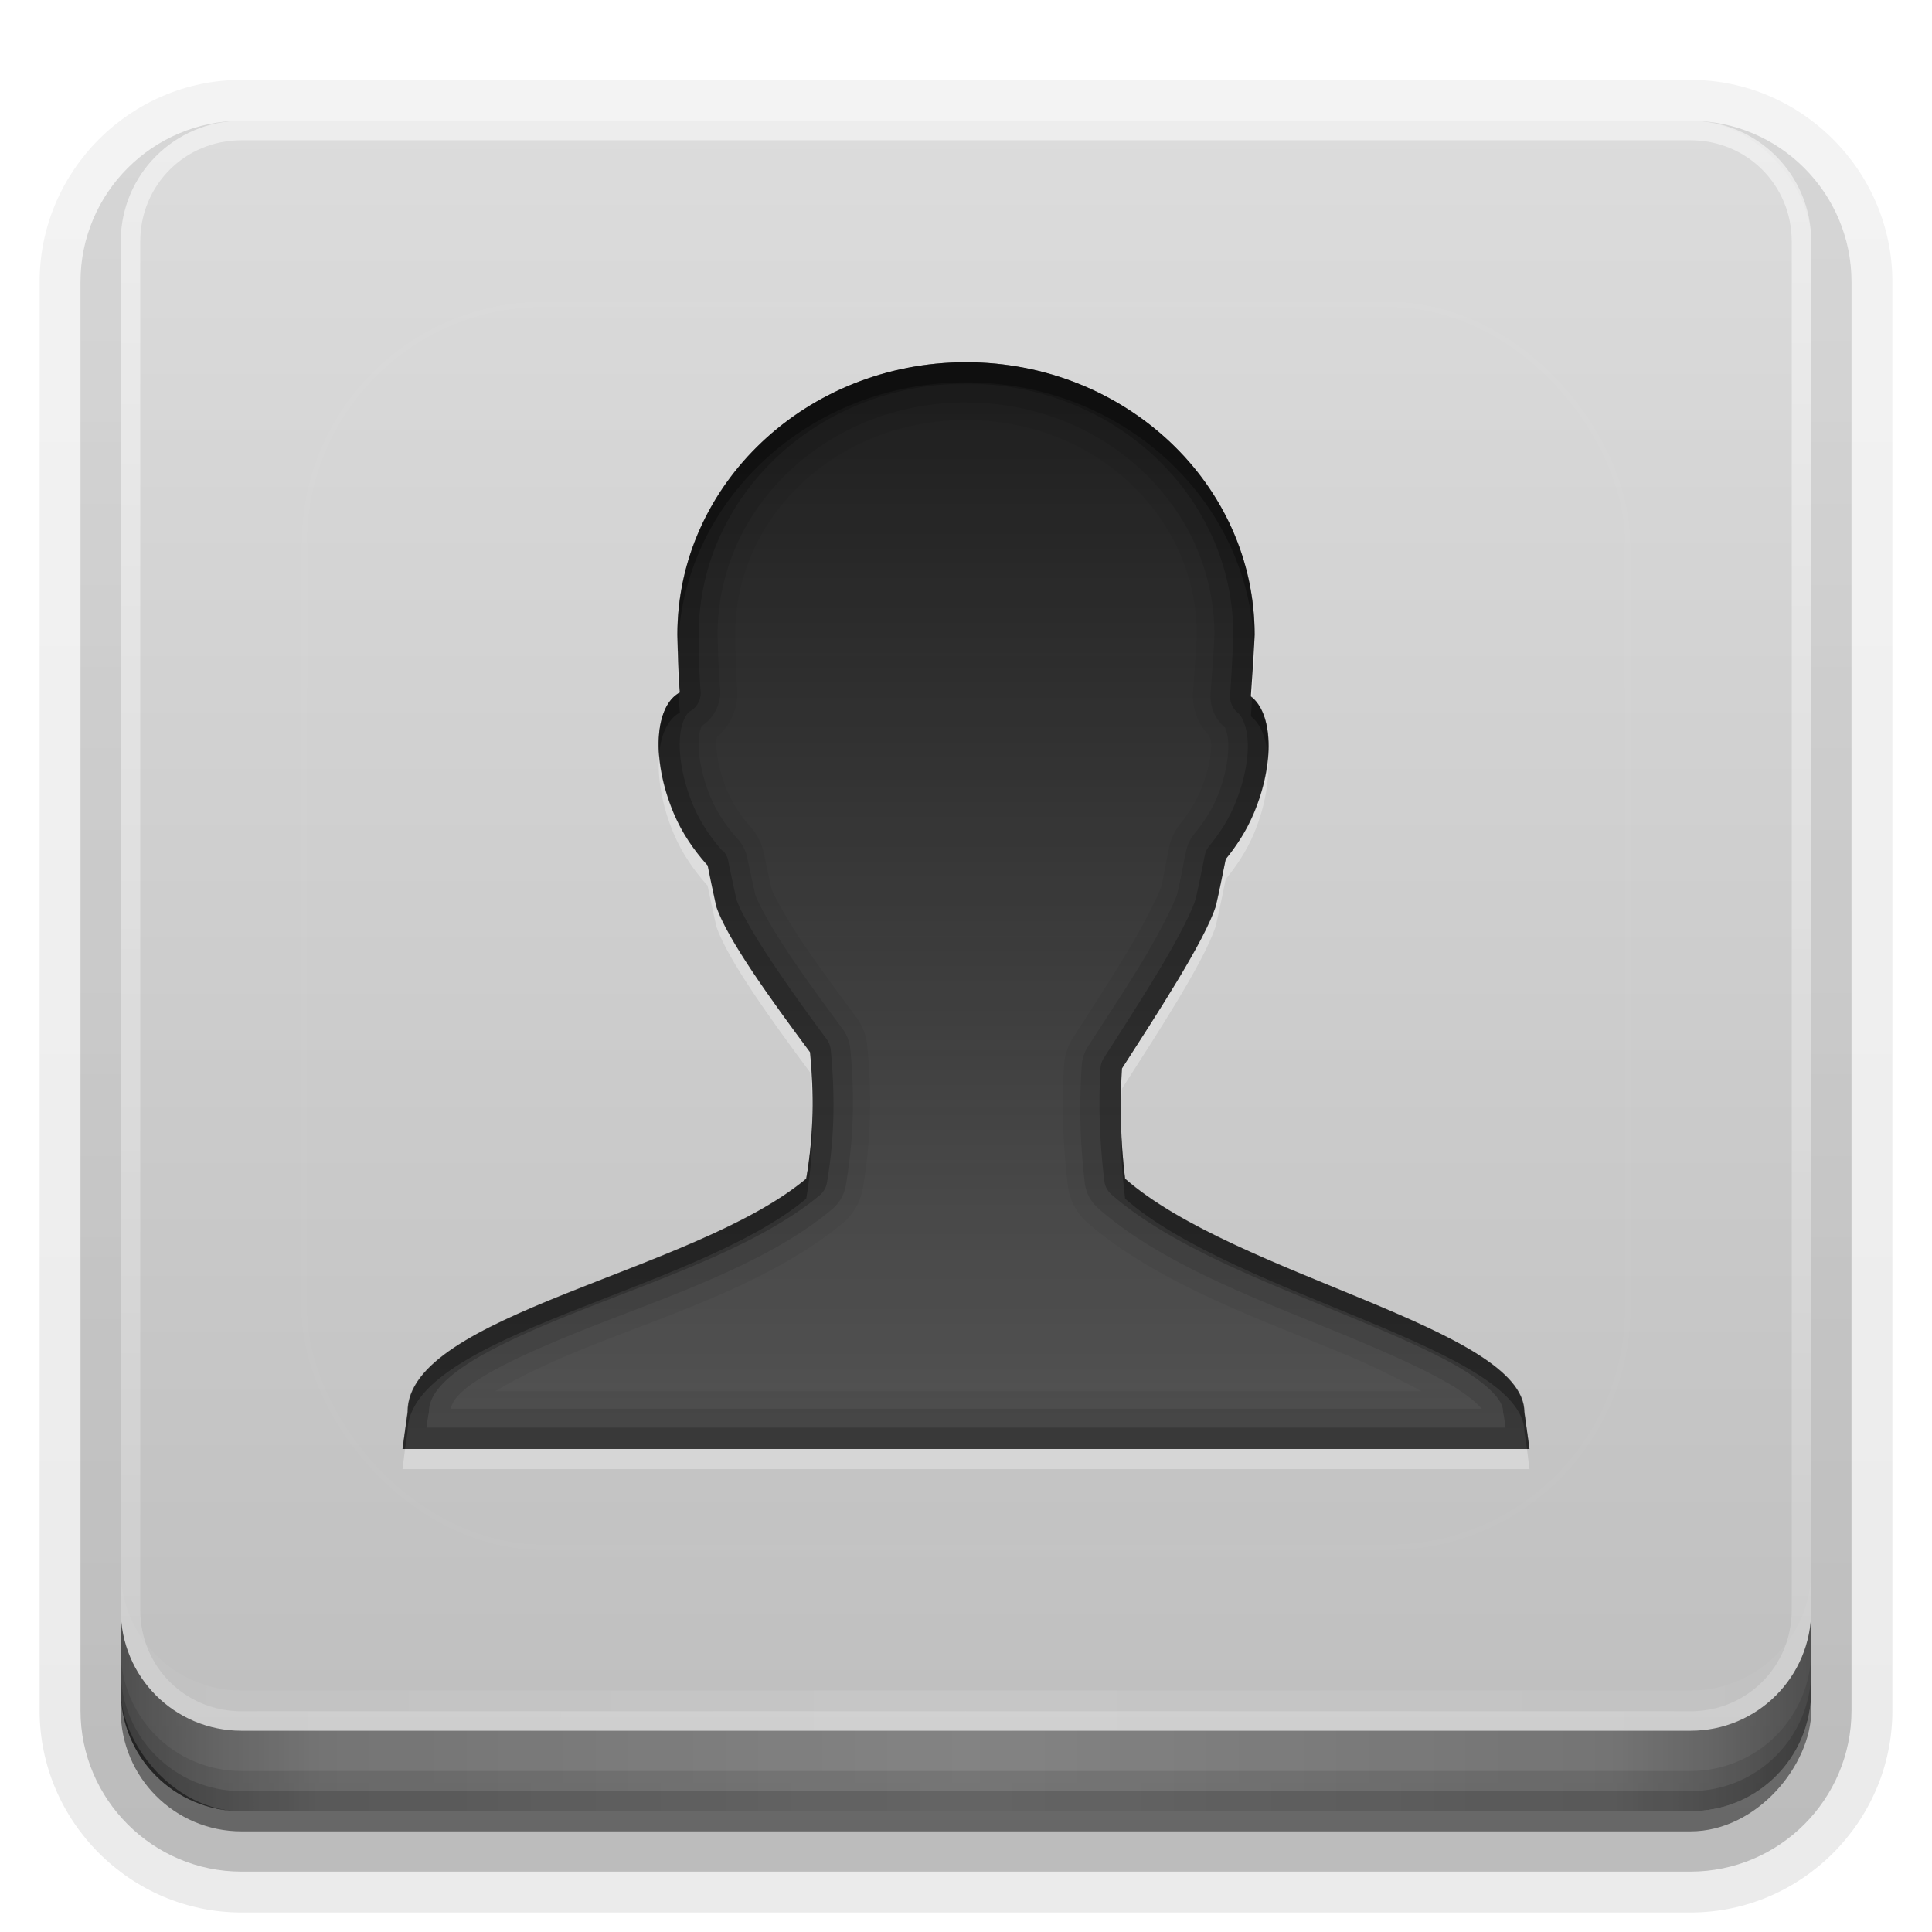 <?xml version="1.0" encoding="UTF-8" standalone="no"?>
<!-- Created with Inkscape (http://www.inkscape.org/) -->
<svg id="svg2408" xmlns:rdf="http://www.w3.org/1999/02/22-rdf-syntax-ns#" xmlns="http://www.w3.org/2000/svg" height="96" width="96" version="1.0" xmlns:cc="http://creativecommons.org/ns#" xmlns:xlink="http://www.w3.org/1999/xlink" xmlns:dc="http://purl.org/dc/elements/1.1/">
 <defs id="defs2410">
  <linearGradient id="linearGradient4384">
   <stop id="stop4386" style="stop-color:#fff" offset="0"/>
   <stop id="stop4388" style="stop-color:#fff;stop-opacity:0" offset="1"/>
  </linearGradient>
  <linearGradient id="ButtonShadow" y2="7.016" gradientUnits="userSpaceOnUse" x2="45.448" gradientTransform="scale(1.006 .994)" y1="92.54" x1="45.448">
   <stop id="stop3750" offset="0"/>
   <stop id="stop3752" style="stop-opacity:.588" offset="1"/>
  </linearGradient>
  <filter id="filter3174" color-interpolation-filters="sRGB">
   <feGaussianBlur id="feGaussianBlur3176" stdDeviation="1.71"/>
  </filter>
  <filter id="filter3794" height="1.384" width="1.384" color-interpolation-filters="sRGB" y="-.192" x="-.192">
   <feGaussianBlur id="feGaussianBlur3796" stdDeviation="5.28"/>
  </filter>
  <linearGradient id="linearGradient3613" y2="138.66" gradientUnits="userSpaceOnUse" x2="48" y1="20.221" x1="48">
   <stop id="stop3739" style="stop-color:#fff" offset="0"/>
   <stop id="stop3741" style="stop-color:#fff;stop-opacity:0" offset="1"/>
  </linearGradient>
  <linearGradient id="ButtonShadow-0" y2="7.016" gradientUnits="userSpaceOnUse" x2="45.448" gradientTransform="matrix(1.006 0 0 .994 100 0)" y1="92.54" x1="45.448">
   <stop id="stop3750-8" offset="0"/>
   <stop id="stop3752-5" style="stop-opacity:.588" offset="1"/>
  </linearGradient>
  <linearGradient id="linearGradient3780" y2="90.239" xlink:href="#ButtonShadow-0" gradientUnits="userSpaceOnUse" x2="32.251" gradientTransform="matrix(1.024 0 0 1.012 -1.143 -98.071)" y1="6.132" x1="32.251"/>
  <linearGradient id="linearGradient3721" y2="90.239" xlink:href="#ButtonShadow-0" gradientUnits="userSpaceOnUse" x2="32.251" gradientTransform="translate(0,-97)" y1="6.132" x1="32.251"/>
  <clipPath id="clipPath4355">
   <rect id="rect4357" style="fill:#fff" rx="6" ry="6" height="80" width="84" y="6" x="6"/>
  </clipPath>
  <radialGradient id="radialGradient4375" gradientUnits="userSpaceOnUse" cy="87.792" cx="48" gradientTransform="matrix(1 -6.7115e-8 8.4282e-8 1.256 110 -24.506)" r="42">
   <stop id="stop4369" style="stop-color:#fff;stop-opacity:.718" offset="0"/>
   <stop id="stop4371" style="stop-color:#fff" offset="1"/>
  </radialGradient>
  <linearGradient id="linearGradient4390" y2="-40" xlink:href="#linearGradient4384" gradientUnits="userSpaceOnUse" x2="48" gradientTransform="matrix(1,0,0,-1,0,92)" y1="88" x1="48"/>
  <linearGradient id="linearGradient4429" y2="82.455" xlink:href="#linearGradient4384" spreadMethod="reflect" gradientUnits="userSpaceOnUse" x2="112.12" y1="82" x1="48"/>
  <linearGradient id="linearGradient3228" y2="88" spreadMethod="reflect" gradientUnits="userSpaceOnUse" x2="48" y1="88" x1="90">
   <stop id="stop3894" style="stop-opacity:.588" offset="0"/>
   <stop id="stop3896" style="stop-opacity:.471" offset=".118"/>
   <stop id="stop3898" style="stop-opacity:.392" offset=".238"/>
   <stop id="stop3900" style="stop-opacity:.314" offset="1"/>
  </linearGradient>
  <linearGradient id="StandardGradient-3" y2="19.387" gradientUnits="userSpaceOnUse" x2="11.999" gradientTransform="scale(.922 1.085)" y1=".922" x1="11.999">
   <stop id="stop3283-5" style="stop-opacity:.863" offset="0"/>
   <stop id="stop2651-2" style="stop-opacity:.471" offset="1"/>
  </linearGradient>
  <linearGradient id="linearGradient3072" y2="5.988" gradientUnits="userSpaceOnUse" x2="48" y1="90" x1="48">
   <stop id="stop3702-5" style="stop-color:#bebebe" offset="0"/>
   <stop id="stop3704-9" style="stop-color:#dcdcdc" offset="1"/>
  </linearGradient>
  <linearGradient id="linearGradient3102" y2="80" xlink:href="#StandardGradient-3" gradientUnits="userSpaceOnUse" x2="56" gradientTransform="matrix(.942 0 0 .942 -77.24 -1.125)" y1="16" x1="56"/>
  <linearGradient id="linearGradient3875" y2="80" xlink:href="#StandardGradient-3" gradientUnits="userSpaceOnUse" x2="56" gradientTransform="matrix(1.135 0 0 1.157 -6.482 -.562)" y1="16" x1="56"/>
  <filter id="filter3965" height="1.489" width="1.471" color-interpolation-filters="sRGB" y="-.244" x="-.236">
   <feGaussianBlur id="feGaussianBlur3967" stdDeviation="5.5"/>
  </filter>
  <clipPath id="clipPath3969">
   <path id="path3971" style="fill:#f0f" d="m112 6c-3.324 0-6 2.676-6 6v68c0 3.324 2.676 6 6 6h72c3.324 0 6-2.676 6-6v-68c0-3.324-2.676-6-6-6h-72zm36 12c7.922 0 14.344 6.062 14.344 13.531-0.032 0.939-0.112 1.964-0.188 3.062 1.082 0.821 1.218 3.285 0.156 5.812-0.383 0.912-0.887 1.64-1.406 2.281-0.168 0.793-0.284 1.42-0.5 2.344-0.588 1.783-2.898 5.322-4.656 8.062-0.113 1.822-0.066 3.619 0.156 5.469 5.498 4.83 19.821 7.46 19.844 11.594l0.25 1.843h-56l0.25-1.844c-0.021-4.83 14.246-6.928 19.812-11.594 0.388-2.285 0.38-4.272 0.188-6.281-1.934-2.604-4.125-5.639-4.656-7.25-0.172-0.793-0.296-1.328-0.438-2.031-0.02-0.022-0.043-0.04-0.062-0.062-0.594-0.675-1.194-1.505-1.625-2.531-1.118-2.662-0.941-5.325 0.312-6-0.088-1.065-0.106-2.019-0.125-2.875 0-7.47 6.42-13.532 14.34-13.532z"/>
  </clipPath>
 </defs>
 <g id="layer2" style="display:none">
  <rect id="rect3745" style="opacity:.9;filter:url(#filter3174);fill:url(#ButtonShadow)" rx="6" ry="6" height="85" width="86" y="7" x="5"/>
 </g>
 <g id="layer3">
  <path id="path3786" style="opacity:0.08;fill:url(#linearGradient3780)" d="m12-95.031c-5.511 0-10.031 4.52-10.031 10.031v71c0 5.511 4.52 10.031 10.031 10.031h72c5.511 0 10.031-4.52 10.031-10.031v-71c0-5.511-4.52-10.031-10.031-10.031h-72z" transform="scale(1,-1)"/>
  <path id="path3778" style="opacity:.1;fill:url(#linearGradient3780)" d="m12-94.031c-4.972 0-9.031 4.06-9.031 9.031v71c0 4.972 4.06 9.031 9.031 9.031h72c4.972 0 9.031-4.06 9.031-9.031v-71c0-4.972-4.06-9.031-9.031-9.031h-72z" transform="scale(1,-1)"/>
  <path id="path3770" style="opacity:.2;fill:url(#linearGradient3780)" d="m12-93c-4.409 0-8 3.591-8 8v71c0 4.409 3.591 8 8 8h72c4.409 0 8-3.591 8-8v-71c0-4.409-3.591-8-8-8h-72z" transform="scale(1,-1)"/>
  <rect id="rect3723" style="opacity:.3;fill:url(#linearGradient3780)" transform="scale(1,-1)" rx="7" ry="7" height="85" width="86" y="-92" x="5"/>
  <rect id="rect3716" style="opacity:.45;fill:url(#linearGradient3721)" transform="scale(1,-1)" rx="6" ry="6" height="84" width="84" y="-91" x="6"/>
 </g>
 <g id="layer1">
  <rect id="rect2419" style="fill:url(#linearGradient3072)" rx="6" ry="6" height="84" width="84" y="6" x="6"/>
  <path id="rect4359" style="opacity:.2;fill:url(#radialGradient4375)" d="m120.78 6.125c-2.74 0.558-4.78 2.966-4.78 5.875v68c0 3.324 2.676 6 6 6h72c3.324 0 6-2.676 6-6v-68c0-2.909-2.042-5.317-4.781-5.875 2.205 0.536 3.812 2.491 3.812 4.875v68c0 2.805-2.226 5.031-5.031 5.031h-72c-2.805 0-5.031-2.226-5.031-5.031v-68c0-2.384 1.607-4.339 3.812-4.875z"/>
  <path id="rect4377" style="opacity:.5;fill:url(#linearGradient4390)" d="m12 86c-3.324 0-6-2.676-6-6v-68c0-3.324 2.676-6 6-6h72c3.324 0 6 2.676 6 6v68c0 3.324-2.676 6-6 6zm0-0.969h72c2.805 0 5.031-2.226 5.031-5.031v-68c0-2.805-2.226-5.031-5.031-5.031h-72c-2.805 0-5.031 2.226-5.031 5.031v68c0 2.805 2.226 5.031 5.031 5.031z"/>
  <path id="rect4414" style="opacity:.1;fill:url(#linearGradient4429)" d="m6 78v2c0 3.324 2.676 6 6 6h72c3.324 0 6-2.676 6-6v-2c0 3.324-2.676 6-6 6h-72c-3.324 0-6-2.676-6-6z"/>
  <path id="path4412" style="opacity:.15" d="m6 100v1c0 3.324 2.676 6 6 6h72c3.324 0 6-2.676 6-6v-1c0 3.324-2.676 6-6 6h-72c-3.324 0-6-2.676-6-6z"/>
 </g>
 <g id="layer4">
  <path id="path3888" style="fill:url(#linearGradient3228)" d="m6 80v4c0 3.324 2.676 6 6 6h72c3.324 0 6-2.676 6-6v-4c0 3.324-2.676 6-6 6h-72c-3.324 0-6-2.676-6-6z"/>
  <path id="rect4345" style="opacity:.1;color:#000000" d="m6 82v2c0 3.324 2.676 6 6 6h72c3.324 0 6-2.676 6-6v-2c0 3.324-2.676 6-6 6h-72c-3.324 0-6-2.676-6-6z"/>
  <path id="rect4336" style="opacity:.15;color:#000000" d="m6 83v1c0 3.324 2.676 6 6 6h72c3.324 0 6-2.676 6-6v-1c0 3.324-2.676 6-6 6h-72c-3.324 0-6-2.676-6-6z"/>
 </g>
 <g id="layer5">
  <rect id="rect3171" style="opacity:.1;filter:url(#filter3794);stroke:#fff;stroke-linecap:round;stroke-width:.5;fill:url(#linearGradient3613)" clip-path="url(#clipPath4355)" rx="12" ry="12" height="62" width="66" y="15" x="15"/>
 </g>
 <g id="layer6">
  <path id="path3958" style="filter:url(#filter3965);enable-background:new;fill:#fff" d="m148 18c-7.922 0-14.339 6.069-14.339 13.538 0.019 0.856 0.025 1.812 0.113 2.876-1.254 0.675-1.419 3.321-0.301 5.983 0.431 1.026 1.024 1.856 1.618 2.531 0.02 0.023 0.055 0.055 0.075 0.077 0.142 0.703 0.242 1.239 0.414 2.033 0.531 1.611 2.733 4.644 4.667 7.249 0.193 2.009 0.2 4.004-0.188 6.29-5.567 4.665-19.817 6.753-19.796 11.582l-0.26 1.841h56l-0.263-1.841c-0.023-4.134-14.335-6.753-19.833-11.582-0.223-1.85-0.264-3.662-0.151-5.484 1.758-2.74 4.078-6.271 4.667-8.054 0.216-0.923 0.321-1.547 0.489-2.34 0.519-0.641 1.009-1.389 1.393-2.301 1.062-2.528 0.932-4.971-0.151-5.791 0.076-1.098 0.157-2.13 0.188-3.068 0-7.47-6.42-13.539-14.34-13.539z" clip-path="url(#clipPath3969)" transform="translate(-100)"/>
  <path id="path3798" style="enable-background:new;fill:url(#linearGradient3875)" d="m48 18c-7.922 0-14.339 6.069-14.339 13.538 0.019 0.856 0.025 1.812 0.113 2.876-1.254 0.675-1.419 3.321-0.301 5.983 0.431 1.026 1.024 1.856 1.618 2.531 0.02 0.023 0.055 0.055 0.075 0.077 0.142 0.703 0.242 1.239 0.414 2.033 0.531 1.611 2.733 4.644 4.667 7.249 0.193 2.009 0.2 4.004-0.188 6.29-5.567 4.665-19.817 6.753-19.796 11.582l-0.262 1.841h56l-0.263-1.841c-0.023-4.134-14.335-6.752-19.834-11.582-0.222-1.85-0.264-3.662-0.15-5.485 1.758-2.74 4.078-6.271 4.667-8.054 0.216-0.923 0.321-1.547 0.489-2.34 0.519-0.641 1.009-1.389 1.393-2.301 1.062-2.528 0.932-4.971-0.151-5.791 0.076-1.098 0.157-2.13 0.188-3.068 0-7.469-6.417-13.538-14.339-13.538z"/>
  <path id="path3092" style="enable-background:new;fill:url(#linearGradient3102)" d="m-32 14c-6.578 0-11.911 4.934-11.911 11.019 0.016 0.697 0.026 1.494 0.099 2.361-1.041 0.55-1.177 2.701-0.248 4.87 0.358 0.836 0.846 1.516 1.34 2.066 0.016 0.018 0.033 0.031 0.05 0.049 0.118 0.573 0.205 1.026 0.347 1.673 0.441 1.312 2.265 3.781 3.871 5.903 0.16 1.637 0.173 3.254-0.149 5.116-4.622 3.801-16.445 5.51-16.427 9.445l-1.588 10.232c0 2.096 3.159 4.016 8.189 5.313l0.695 2.804a1.73 1.714 0 0 0 1.092 1.131c0.223 0.086 0.381 0.267 0.993 0.443 3.222 0.928 8.129 1.575 13.647 1.575 5.518 0 10.475-0.647 13.697-1.574 0.612-0.176 0.769-0.357 0.993-0.443a1.73 1.714 0 0 0 1.042 -1.082l0.844-2.952c4.906-1.295 8.04-3.148 8.04-5.215l-1.588-10.232c-0.019-3.368-11.911-5.51-16.476-9.445-0.185-1.508-0.193-2.992-0.099-4.476 1.46-2.233 3.382-5.09 3.871-6.543 0.18-0.752 0.258-1.272 0.397-1.919 0.431-0.522 0.823-1.126 1.141-1.869 0.882-2.059 0.799-4.054-0.099-4.723 0.063-0.895 0.123-1.744 0.149-2.509-0.001-6.084-5.334-11.017-11.912-11.017z"/>
  <path id="path3094" style="opacity:.1;enable-background:new" d="m-32 14c-6.578 0-11.906 4.946-11.906 11.031 0.016 0.697 0.021 1.476 0.094 2.344-1.041 0.55-1.179 2.706-0.25 4.875 0.358 0.836 0.85 1.512 1.344 2.062 0.016 0.018 0.046 0.045 0.062 0.062 0.118 0.573 0.201 1.01 0.344 1.656 0.441 1.312 2.269 3.784 3.875 5.906 0.16 1.637 0.166 3.263-0.156 5.125-4.622 3.801-16.455 5.502-16.438 9.438l-1.594 10.252c0 2.096 3.158 4.016 8.188 5.312l0.719 2.781a1.73 1.714 0 0 0 1.094 1.125c0.223 0.086 0.357 0.293 0.969 0.469 3.222 0.928 8.138 1.563 13.656 1.563 5.518 0 10.465-0.635 13.688-1.562 0.612-0.176 0.777-0.383 1-0.469a1.73 1.714 0 0 0 1.031 -1.062l0.843-2.968c4.907-1.295 8.063-3.121 8.063-5.188l-1.594-10.25c-0.019-3.368-11.903-5.502-16.469-9.438-0.185-1.508-0.219-2.984-0.125-4.469 1.46-2.233 3.386-5.11 3.875-6.562 0.18-0.752 0.267-1.26 0.406-1.906 0.431-0.522 0.838-1.132 1.156-1.875 0.882-2.059 0.774-4.05-0.125-4.719 0.063-0.895 0.13-1.735 0.156-2.5 0.001-6.086-5.327-11.032-11.905-11.032zm0 1.938c5.589 0 9.932 4.098 9.969 9.031 0 0.021 0 0.041 0 0.062-0.025 0.689-0.063 1.492-0.125 2.375a1.926 1.926 0 0 0 0.625 1.562c-0.049-0.036 0.081 0.102 0.094 0.469 0.017 0.489-0.127 1.265-0.469 2.062-0.234 0.548-0.533 0.992-0.875 1.406a1.926 1.926 0 0 0 -0.375 0.812c-0.138 0.641-0.229 1.124-0.375 1.75-0.14 0.39-0.692 1.42-1.375 2.531-0.7 1.139-1.546 2.407-2.281 3.531a1.926 1.926 0 0 0 -0.312 0.938c-0.101 1.595-0.044 3.214 0.156 4.844a1.926 1.926 0 0 0 0.656 1.219c2.778 2.395 6.971 3.822 10.469 5.25 1.749 0.714 3.326 1.389 4.312 2 0.493 0.305 0.83 0.621 0.969 0.781 0.027 0.031 0.02 0.017 0.031 0.031 0.003 0.008-0.003 0.025 0 0.031a1.926 1.926 0 0 0 0.031 0.156l1.562 9.967c0 0.053-0.147 0.541-1.281 1.25-1.135 0.709-3.008 1.446-5.344 2.062a1.926 1.926 0 0 0 -1.344 1.344l-0.781 2.781c-0.668 0.272-0.49 0.322-0.781 0.406-2.944 0.847-7.786 1.469-13.156 1.469-5.37 0-10.178-0.621-13.125-1.469-0.284-0.082 0.01-0.092-0.781-0.406l-0.656-2.594a1.926 1.926 0 0 0 -1.406 -1.406c-2.387-0.615-4.26-1.363-5.406-2.094-1.147-0.731-1.312-1.263-1.312-1.344l1.562-9.969a1.926 1.926 0 0 0 0.03 -0.28c-0-0.018 0.083-0.379 1.031-1 0.948-0.621 2.488-1.287 4.219-1.969 3.462-1.364 7.644-2.645 10.469-4.969a1.926 1.926 0 0 0 0.688 -1.156c0.355-2.052 0.328-3.901 0.156-5.656a1.926 1.926 0 0 0 -0.375 -0.969c-0.798-1.054-1.636-2.193-2.312-3.188-0.665-0.977-1.156-1.896-1.25-2.156 0-0.004-0.029-0.027-0.03-0.031-0.107-0.496-0.177-0.9-0.281-1.406a1.926 1.926 0 0 0 -0.469 -0.938c-0.157-0.17-0.173-0.189-0.031-0.031-0.395-0.441-0.745-0.937-1-1.531-0.36-0.84-0.497-1.683-0.469-2.188 0.014-0.252 0.06-0.355 0.062-0.375a1.926 1.926 0 0 0 0.781 -1.719c-0.065-0.767-0.046-1.476-0.062-2.188 0-0.011-0-0.021 0-0.031 0.018-4.948 4.368-9.062 9.969-9.062z"/>
  <path id="path3096" style="opacity:.15;enable-background:new" d="m-32 14c-6.578 0-11.906 4.946-11.906 11.031 0.016 0.697 0.021 1.476 0.094 2.344-1.041 0.55-1.179 2.706-0.25 4.875 0.358 0.836 0.85 1.512 1.344 2.062 0.016 0.018 0.046 0.045 0.062 0.062 0.118 0.573 0.201 1.01 0.344 1.656 0.441 1.312 2.269 3.784 3.875 5.906 0.16 1.637 0.166 3.263-0.156 5.125-4.622 3.801-16.455 5.502-16.438 9.438l-1.594 10.252c0 2.096 3.158 4.016 8.188 5.312l0.719 2.781a1.73 1.714 0 0 0 1.094 1.125c0.223 0.086 0.357 0.293 0.969 0.469 3.222 0.928 8.138 1.563 13.656 1.563 5.518 0 10.465-0.635 13.688-1.562 0.612-0.176 0.777-0.383 1-0.469a1.73 1.714 0 0 0 1.031 -1.062l0.843-2.968c4.907-1.295 8.063-3.121 8.063-5.188l-1.594-10.25c-0.019-3.368-11.903-5.502-16.469-9.438-0.185-1.508-0.219-2.984-0.125-4.469 1.46-2.233 3.386-5.11 3.875-6.562 0.18-0.752 0.267-1.26 0.406-1.906 0.431-0.522 0.838-1.132 1.156-1.875 0.882-2.059 0.774-4.05-0.125-4.719 0.063-0.895 0.13-1.735 0.156-2.5 0.001-6.086-5.327-11.032-11.905-11.032zm0 1.062c6.039 0 10.825 4.48 10.844 9.938 0 0.011 0 0.021 0 0.031-0.026 0.723-0.094 1.548-0.156 2.438a1.052 1.052 0 0 0 0.438 0.906c0.065 0.048 0.29 0.383 0.312 1.031 0.023 0.648-0.145 1.535-0.531 2.438-0.273 0.636-0.618 1.162-1 1.625a1.052 1.052 0 0 0 -0.219 0.438c-0.137 0.635-0.219 1.116-0.375 1.781-0.008 0.036-0.022 0.057-0.031 0.094-0.197 0.546-0.748 1.566-1.438 2.688-0.711 1.157-1.548 2.442-2.281 3.562a1.052 1.052 0 0 0 -0.188 0.5c-0.098 1.545-0.037 3.082 0.156 4.656a1.052 1.052 0 0 0 0.344 0.656c2.553 2.201 6.7 3.689 10.219 5.125 1.759 0.718 3.359 1.427 4.438 2.094 0.539 0.334 0.96 0.643 1.188 0.906s0.249 0.419 0.25 0.531a1.052 1.052 0 0 0 0.03 0.157l1.562 10.094c0 0.498-0.431 1.215-1.688 2-1.256 0.785-3.205 1.526-5.594 2.156a1.052 1.052 0 0 0 -0.719 0.75l-0.812 2.906-0.031 0.031c-0.009 0.024-0.002 0.035 0 0.031 0.002-0.003-0.02-0.023-0.031 0-0.022 0.047 0.024 0.017 0 0.062s-0.004-0.013-0.031 0.031c-0.027 0.044-0.002-0.011-0.031 0.031-0.031 0.041 0.002-0.007-0.031 0.031-0.034 0.039 0.004-0.006-0.031 0.031-0.036 0.037 0.006-0.004-0.031 0.031-0.038 0.035 0.008-0.001-0.031 0.031-0.02 0.016-0.01 0.031 0 0.031-0.041 0.03 0.012-0.028-0.031 0s0.013 0.006-0.031 0.031-0.017 0.008-0.062 0.031 0.016-0.021-0.031 0 0.017-0.018-0.031 0a1.052 1.052 0 0 0 0 0.031c-0.591 0.227-0.457 0.308-0.906 0.438-3.071 0.884-7.969 1.5-13.406 1.5-5.437 0-10.303-0.616-13.375-1.5-0.44-0.125-0.254-0.198-0.875-0.436a1.052 1.052 0 0 0 -0.031 -0.031c-0.052-0.018 0.019 0.021-0.031 0s-0.013-0.008-0.062-0.031c-0.049-0.024 0.017 0.026-0.031 0s0.015-0.002-0.031-0.031c-0.046-0.029 0.013 0.001-0.031-0.031-0.044-0.032 0.011 0.003-0.031-0.031-0.021-0.017-0.034-0.009-0.031 0-0.04-0.037 0.007 0.008-0.031-0.031-0.038-0.039 0.004 0.01-0.031-0.031 0.009 0.003 0.017-0.009 0-0.031-0.033-0.043-0.001 0.014-0.031-0.031-0.031-0.045-0.003 0.016-0.031-0.031s0.025 0.017 0-0.031-0.009 0.019-0.031-0.031c-0.011-0.025-0.002-0.035 0-0.031v-0.031c-0.019-0.051-0.015 0.021-0.031-0.031l-0.688-2.719a1.052 1.052 0 0 0 -0.781 -0.781c-2.445-0.63-4.386-1.409-5.656-2.219-1.27-0.809-1.719-1.542-1.719-2.062l1.562-10.095a1.052 1.052 0 0 0 0.031 -0.156c-0.002-0.457 0.384-1.029 1.438-1.719 1.053-0.69 2.628-1.374 4.375-2.062 3.495-1.377 7.627-2.712 10.219-4.844a1.052 1.052 0 0 0 0.375 -0.625c0.34-1.966 0.323-3.704 0.156-5.406a1.052 1.052 0 0 0 -0.188 -0.531c-0.8-1.058-1.651-2.2-2.344-3.219-0.693-1.018-1.23-1.977-1.375-2.406-0.121-0.558-0.202-0.995-0.312-1.531a1.052 1.052 0 0 0 -0.25 -0.5c-0.023-0.025-0.047-0.018-0.062-0.031-0.44-0.49-0.855-1.077-1.156-1.781-0.407-0.951-0.568-1.919-0.531-2.594 0.037-0.675 0.277-0.919 0.312-0.938a1.052 1.052 0 0 0 0.562 -1.031c-0.068-0.807-0.078-1.548-0.094-2.25 0-0.011-0-0.021 0-0.031 0.018-5.458 4.804-9.938 10.844-9.938z"/>
  <path id="path3098" style="opacity:.5;enable-background:new" d="m-32 14c-6.578 0-11.906 4.946-11.906 11.031 0.005 0.209 0.026 0.43 0.031 0.656 0.199-5.924 5.423-10.687 11.875-10.687 6.384 0 11.573 4.663 11.875 10.5 0.007-0.149 0.026-0.325 0.031-0.469 0-6.085-5.328-11.031-11.906-11.031zm-11.875 13.406c-0.61 0.37-0.874 1.329-0.781 2.5 0.095-0.722 0.388-1.29 0.844-1.531-0.028-0.336-0.049-0.655-0.062-0.969zm23.688 0.188c-0.021 0.321-0.039 0.602-0.062 0.938 0.408 0.303 0.63 0.893 0.688 1.625 0.137-1.155-0.091-2.106-0.625-2.562zm-18.188 17.156c-0.029 0.736-0.079 1.507-0.219 2.312-4.622 3.801-16.455 5.502-16.438 9.438l-1.593 10.25c0 0.174 0.02 0.329 0.062 0.5l1.531-9.75c-0.018-3.935 11.815-5.636 16.438-9.438 0.203-1.176 0.235-2.266 0.219-3.312zm12.781 0.406c-0.008 0.964 0.036 1.93 0.156 2.906 4.566 3.935 16.45 6.069 16.469 9.438l1.531 9.75c0.042-0.168 0.062-0.329 0.062-0.5l-1.593-10.25c-0.019-3.368-11.903-5.502-16.469-9.438-0.078-0.639-0.136-1.274-0.156-1.906z"/>
  <path id="path3100" style="opacity:.5;enable-background:new;fill:#fff" d="m-20.125 25.5c-0.031 0.646-0.074 1.304-0.125 2.031 0.022 0.017 0.041 0.044 0.062 0.062 0.035-0.534 0.077-1.085 0.094-1.562 0-0.18-0.022-0.354-0.031-0.531zm-23.75 0.188c-0.004 0.116-0.031 0.227-0.031 0.344 0.01 0.427 0.01 0.88 0.031 1.375 0.019-0.012 0.043-0.021 0.062-0.031-0.051-0.607-0.049-1.16-0.062-1.688zm-0.781 4.281c-0.106 0.919 0.083 2.089 0.594 3.281 0.358 0.836 0.85 1.512 1.344 2.062 0.016 0.018 0.046 0.045 0.062 0.062 0.118 0.573 0.201 1.01 0.344 1.656 0.441 1.312 2.269 3.784 3.875 5.906 0.059 0.604 0.053 1.201 0.062 1.812 0.038-0.964 0.028-1.884-0.062-2.812-1.606-2.122-3.434-4.594-3.875-5.906-0.142-0.646-0.226-1.083-0.344-1.656-0.017-0.018-0.046-0.044-0.062-0.062-0.493-0.55-0.986-1.226-1.344-2.062-0.339-0.791-0.531-1.572-0.594-2.281zm25.094 0.188c-0.078 0.655-0.251 1.367-0.562 2.094-0.318 0.743-0.725 1.353-1.156 1.875-0.139 0.646-0.227 1.154-0.406 1.906-0.489 1.453-2.415 4.33-3.875 6.562-0.021 0.335 0.01 0.665 0 1 1.46-2.233 3.386-5.11 3.875-6.562 0.18-0.752 0.267-1.26 0.406-1.906 0.431-0.522 0.838-1.132 1.156-1.875 0.482-1.125 0.632-2.213 0.562-3.094zm-37 37.094-0.062 0.5c0 2.096 3.158 4.016 8.188 5.312l0.719 2.781a1.73 1.714 0 0 0 1.094 1.125c0.223 0.086 0.357 0.293 0.969 0.469 3.22 0.928 8.136 1.563 13.654 1.563 5.518 0 10.465-0.635 13.688-1.562 0.612-0.176 0.777-0.383 1-0.469a1.73 1.714 0 0 0 1.031 -1.062l0.844-2.969c4.906-1.295 8.062-3.121 8.062-5.188l-0.062-0.5c-0.467 1.861-3.5 3.5-8 4.688l-0.844 2.969a1.73 1.714 0 0 1 -1.031 1.062c-0.223 0.086-0.388 0.293-1 0.469-3.223 0.926-8.17 1.561-13.688 1.561-5.518 0-10.434-0.635-13.656-1.562-0.612-0.176-0.746-0.383-0.969-0.469a1.73 1.714 0 0 1 -1.094 -1.125l-0.719-2.782c-4.613-1.19-7.653-2.919-8.125-4.812z"/>
  <path id="path3917" style="opacity:.05;enable-background:new" d="m48 18c-7.922 0-14.344 6.062-14.344 13.531 0.019 0.856 0.037 1.81 0.125 2.875-1.254 0.675-1.431 3.338-0.312 6 0.431 1.026 1.031 1.856 1.625 2.531 0.02 0.023 0.043 0.041 0.062 0.062 0.142 0.703 0.266 1.238 0.438 2.031 0.531 1.611 2.722 4.646 4.656 7.25 0.193 2.009 0.201 3.996-0.188 6.281-5.567 4.666-19.834 6.764-19.813 11.594l-0.25 1.844h56l-0.25-1.844c-0.023-4.133-14.345-6.764-19.844-11.594-0.222-1.85-0.269-3.646-0.156-5.468 1.758-2.74 4.068-6.279 4.656-8.062 0.216-0.923 0.332-1.551 0.5-2.344 0.519-0.641 1.023-1.369 1.406-2.281 1.062-2.528 0.926-4.992-0.156-5.812 0.076-1.098 0.156-2.124 0.188-3.062 0-7.47-6.422-13.532-14.344-13.532zm0 2.875c6.447 0 11.451 4.814 11.469 10.625-0 0.009 0 0.022 0 0.031-0.031 0.829-0.113 1.795-0.188 2.875a2.868 2.868 0 0 0 0.812 2.156 2.868 2.868 0 0 0 0 0.031c0.008 0.019 0.085 0.131 0.094 0.375 0.019 0.526-0.146 1.396-0.531 2.312-0.247 0.587-0.547 1.073-0.969 1.594a2.868 2.868 0 0 0 -0.594 1.219c-0.157 0.74-0.243 1.311-0.406 2.031-0.003 0.013-0.028 0.018-0.031 0.031-0.133 0.386-0.77 1.691-1.594 3.062-0.834 1.388-1.835 2.935-2.719 4.312a2.868 2.868 0 0 0 -0.469 1.375c-0.124 1.988-0.056 3.979 0.188 6a2.868 2.868 0 0 0 0.938 1.814c3.483 3.059 8.58 4.814 12.781 6.562 1.586 0.66 2.739 1.26 3.844 1.844h-46c1.101-0.671 2.619-1.401 4.5-2.156 4.152-1.668 9.236-3.247 12.781-6.219a2.868 2.868 0 0 0 0.969 -1.719c0.435-2.562 0.428-4.85 0.219-7.031a2.868 2.868 0 0 0 -0.532 -1.438c-0.958-1.29-1.978-2.669-2.781-3.875-0.784-1.178-1.349-2.26-1.438-2.5-0.142-0.651-0.258-1.171-0.375-1.75a2.868 2.868 0 0 0 -0.688 -1.375c-0.227-0.251-0.232-0.261-0.03-0.031-0.457-0.519-0.848-1.09-1.125-1.75-0.406-0.966-0.562-1.931-0.531-2.469 0.012-0.212 0.06-0.214 0.062-0.219a2.868 2.868 0 0 0 0.969 -2.438c-0.077-0.933-0.075-1.78-0.094-2.625-0-0.02 0-0.042 0-0.062 0.036-5.796 5.033-10.593 11.469-10.593z"/>
  <path id="path3877" style="opacity:.3;enable-background:new;fill:#fff" d="m62.312 32.062c-0.039 0.802-0.094 1.623-0.156 2.531 0.022 0.017 0.041 0.044 0.062 0.062 0.051-0.732 0.103-1.474 0.125-2.125 0-0.159-0.025-0.311-0.031-0.469zm-28.625 0.219c-0.002 0.085-0.031 0.165-0.031 0.25 0.013 0.58 0.032 1.232 0.062 1.906 0.02-0.012 0.042-0.02 0.062-0.031-0.064-0.774-0.08-1.462-0.094-2.125zm-0.937 5.219c-0.094 1.107 0.13 2.506 0.719 3.906 0.431 1.026 1.031 1.856 1.625 2.531 0.02 0.023 0.043 0.041 0.062 0.062 0.142 0.703 0.266 1.238 0.438 2.031 0.531 1.611 2.722 4.646 4.656 7.25 0.073 0.764 0.117 1.536 0.125 2.312 0.037-1.124-0.021-2.228-0.125-3.312-1.934-2.604-4.125-5.639-4.656-7.25-0.172-0.794-0.296-1.329-0.438-2.032-0.02-0.022-0.042-0.04-0.062-0.062-0.595-0.676-1.194-1.505-1.625-2.532-0.42-0.998-0.65-2.015-0.719-2.906zm30.25 0.156c-0.076 0.843-0.289 1.802-0.688 2.75-0.383 0.912-0.887 1.64-1.406 2.281-0.168 0.793-0.284 1.42-0.5 2.344-0.588 1.783-2.898 5.322-4.656 8.062-0.049 0.795-0.074 1.58-0.062 2.375 0.009-0.455 0.034-0.919 0.062-1.375 1.758-2.74 4.068-6.279 4.656-8.062 0.216-0.923 0.332-1.551 0.5-2.344 0.519-0.641 1.023-1.369 1.406-2.281 0.57-1.356 0.767-2.68 0.688-3.75zm-42.875 34.344-0.125 1h56l-0.125-1h-55.75z"/>
  <path id="path3900" style="opacity:.1;enable-background:new" d="m48 18c-7.922 0-14.344 6.062-14.344 13.531 0.019 0.856 0.037 1.81 0.125 2.875-1.254 0.675-1.431 3.338-0.312 6 0.431 1.026 1.031 1.856 1.625 2.531 0.02 0.023 0.043 0.041 0.062 0.062 0.142 0.703 0.266 1.238 0.438 2.031 0.531 1.611 2.722 4.646 4.656 7.25 0.193 2.009 0.201 3.996-0.188 6.281-5.567 4.666-19.834 6.764-19.813 11.594l-0.25 1.844h56l-0.25-1.844c-0.023-4.133-14.345-6.764-19.844-11.594-0.222-1.85-0.269-3.646-0.156-5.468 1.758-2.74 4.068-6.279 4.656-8.062 0.216-0.923 0.332-1.551 0.5-2.344 0.519-0.641 1.023-1.369 1.406-2.281 1.062-2.528 0.926-4.992-0.156-5.812 0.076-1.098 0.156-2.124 0.188-3.062 0-7.47-6.422-13.532-14.344-13.532zm0 2c6.878 0 12.308 5.176 12.344 11.469 0 0.021 0 0.041 0 0.062-0.031 0.861-0.113 1.851-0.188 2.938a2.002 2.002 0 0 0 0.719 1.688c-0.007 0.031 0.138 0.271 0.156 0.781 0.024 0.68-0.133 1.666-0.562 2.688-0.288 0.686-0.674 1.255-1.125 1.812a2.002 2.002 0 0 0 -0.406 0.844c-0.162 0.764-0.257 1.337-0.438 2.125-0.174 0.526-0.843 1.874-1.688 3.281-0.845 1.407-1.867 2.937-2.75 4.312a2.002 2.002 0 0 0 -0.313 0.967c-0.121 1.938-0.081 3.874 0.156 5.844a2.002 2.002 0 0 0 0.688 1.25c3.261 2.865 8.309 4.649 12.531 6.406 2.111 0.879 3.997 1.729 5.219 2.5 0.611 0.386 1.048 0.761 1.25 1 0.036 0.043 0.009 0.001 0.031 0.031h-51.219c0.051-0.253 0.194-0.67 1.25-1.375 1.182-0.789 3.064-1.628 5.156-2.469 4.185-1.681 9.216-3.284 12.531-6.062a2.002 2.002 0 0 0 0.688 -1.188c0.421-2.478 0.423-4.684 0.219-6.812a2.002 2.002 0 0 0 -0.406 -1c-0.96-1.294-1.962-2.676-2.781-3.906-0.801-1.204-1.386-2.311-1.531-2.719-0.157-0.724-0.279-1.243-0.406-1.875a2.002 2.002 0 0 0 -0.5 -0.938c-0.165-0.182-0.166-0.185-0.031-0.031-0.498-0.566-0.957-1.229-1.281-2-0.452-1.076-0.633-2.142-0.594-2.844 0.03-0.527 0.177-0.699 0.125-0.688a2.002 2.002 0 0 0 0.937 -1.844c-0.081-0.977-0.106-1.866-0.125-2.719 0-0.011-0-0.021 0-0.031 0.018-6.307 5.455-11.5 12.344-11.5z"/>
  <path id="path3896" style="opacity:.2;enable-background:new" d="m48 18c-7.922 0-14.344 6.062-14.344 13.531 0.019 0.856 0.037 1.81 0.125 2.875-1.254 0.675-1.431 3.338-0.312 6 0.431 1.026 1.031 1.856 1.625 2.531 0.02 0.023 0.043 0.041 0.062 0.062 0.142 0.703 0.266 1.238 0.438 2.031 0.531 1.611 2.722 4.646 4.656 7.25 0.193 2.009 0.201 3.996-0.188 6.281-5.567 4.666-19.834 6.764-19.813 11.594l-0.25 1.844h56l-0.25-1.844c-0.023-4.133-14.345-6.764-19.844-11.594-0.222-1.85-0.269-3.646-0.156-5.468 1.758-2.74 4.068-6.279 4.656-8.062 0.216-0.923 0.332-1.551 0.5-2.344 0.519-0.641 1.023-1.369 1.406-2.281 1.062-2.528 0.926-4.992-0.156-5.812 0.076-1.098 0.156-2.124 0.188-3.062 0-7.47-6.422-13.532-14.344-13.532zm0 1.062c7.375 0 13.263 5.584 13.281 12.438 0 0.011 0 0.021 0 0.031-0.031 0.898-0.081 1.907-0.156 3a1.049 1.049 0 0 0 0.406 0.906c0.155 0.118 0.439 0.62 0.469 1.469 0.03 0.849-0.179 1.957-0.656 3.094-0.333 0.793-0.766 1.434-1.25 2.031a1.049 1.049 0 0 0 -0.219 0.438c-0.164 0.774-0.274 1.377-0.469 2.219-0.008 0.036-0.022 0.056-0.031 0.094-0.248 0.713-0.914 1.983-1.75 3.375-0.857 1.428-1.869 3.002-2.75 4.375a1.049 1.049 0 0 0 -0.188 0.5c-0.117 1.883-0.043 3.744 0.188 5.656a1.049 1.049 0 0 0 0.344 0.656c3.018 2.651 8.005 4.483 12.25 6.25 2.123 0.884 4.053 1.728 5.375 2.562 0.661 0.417 1.17 0.835 1.469 1.188 0.299 0.352 0.374 0.598 0.375 0.812a1.049 1.049 0 0 0 0.031 0.156l0.094 0.625h-53.625l0.094-0.625a1.049 1.049 0 0 0 0.031 -0.156c-0.003-0.691 0.517-1.448 1.812-2.312 1.296-0.865 3.202-1.715 5.312-2.562 4.22-1.696 9.25-3.34 12.312-5.906a1.049 1.049 0 0 0 0.344 -0.625c0.405-2.386 0.386-4.49 0.188-6.562a1.049 1.049 0 0 0 -0.188 -0.531c-0.964-1.298-1.976-2.712-2.812-3.969-0.837-1.257-1.495-2.416-1.688-3-0.157-0.721-0.276-1.261-0.406-1.906a1.049 1.049 0 0 0 -0.25 -0.5c-0.024-0.025-0.048-0.017-0.063-0.03-0.544-0.618-1.063-1.358-1.437-2.25-0.503-1.197-0.706-2.398-0.656-3.281 0.05-0.883 0.362-1.301 0.5-1.375a1.049 1.049 0 0 0 0.53 -1.032c-0.084-1.013-0.075-1.93-0.094-2.781 0-0.011-0-0.021 0-0.031 0.019-6.853 5.907-12.438 13.282-12.438z"/>
  <path id="path3886" style="opacity:.3;enable-background:new" d="m48 18c-7.922 0-14.344 6.062-14.344 13.531 0.005 0.234 0.026 0.501 0.031 0.75 0.145-7.351 6.481-13.281 14.313-13.281 7.753 0 14.047 5.813 14.312 13.062 0.008-0.168 0.026-0.368 0.031-0.531 0.001-7.469-6.421-13.531-14.343-13.531zm-14.281 16.438c-0.737 0.446-1.073 1.6-0.969 3.031 0.089-0.981 0.444-1.746 1.031-2.062-0.028-0.344-0.048-0.647-0.062-0.969zm28.5 0.219c-0.023 0.323-0.039 0.601-0.062 0.938 0.485 0.368 0.763 1.089 0.844 1.969 0.099-1.313-0.167-2.383-0.781-2.906zm-21.844 20.937c-0.032 0.958-0.134 1.917-0.313 2.968-5.566 4.666-19.833 6.764-19.812 11.594l-0.25 1.844h0.125l0.125-0.844c-0.021-4.83 14.246-6.928 19.812-11.594 0.241-1.417 0.326-2.703 0.312-3.969zm15.312 0.219c-0.009 1.249 0.066 2.481 0.219 3.75 5.498 4.83 19.821 7.46 19.844 11.594l0.125 0.843h0.125l-0.25-1.844c-0.023-4.133-14.345-6.764-19.844-11.594-0.111-0.925-0.195-1.837-0.218-2.75z"/>
 </g>
</svg>
